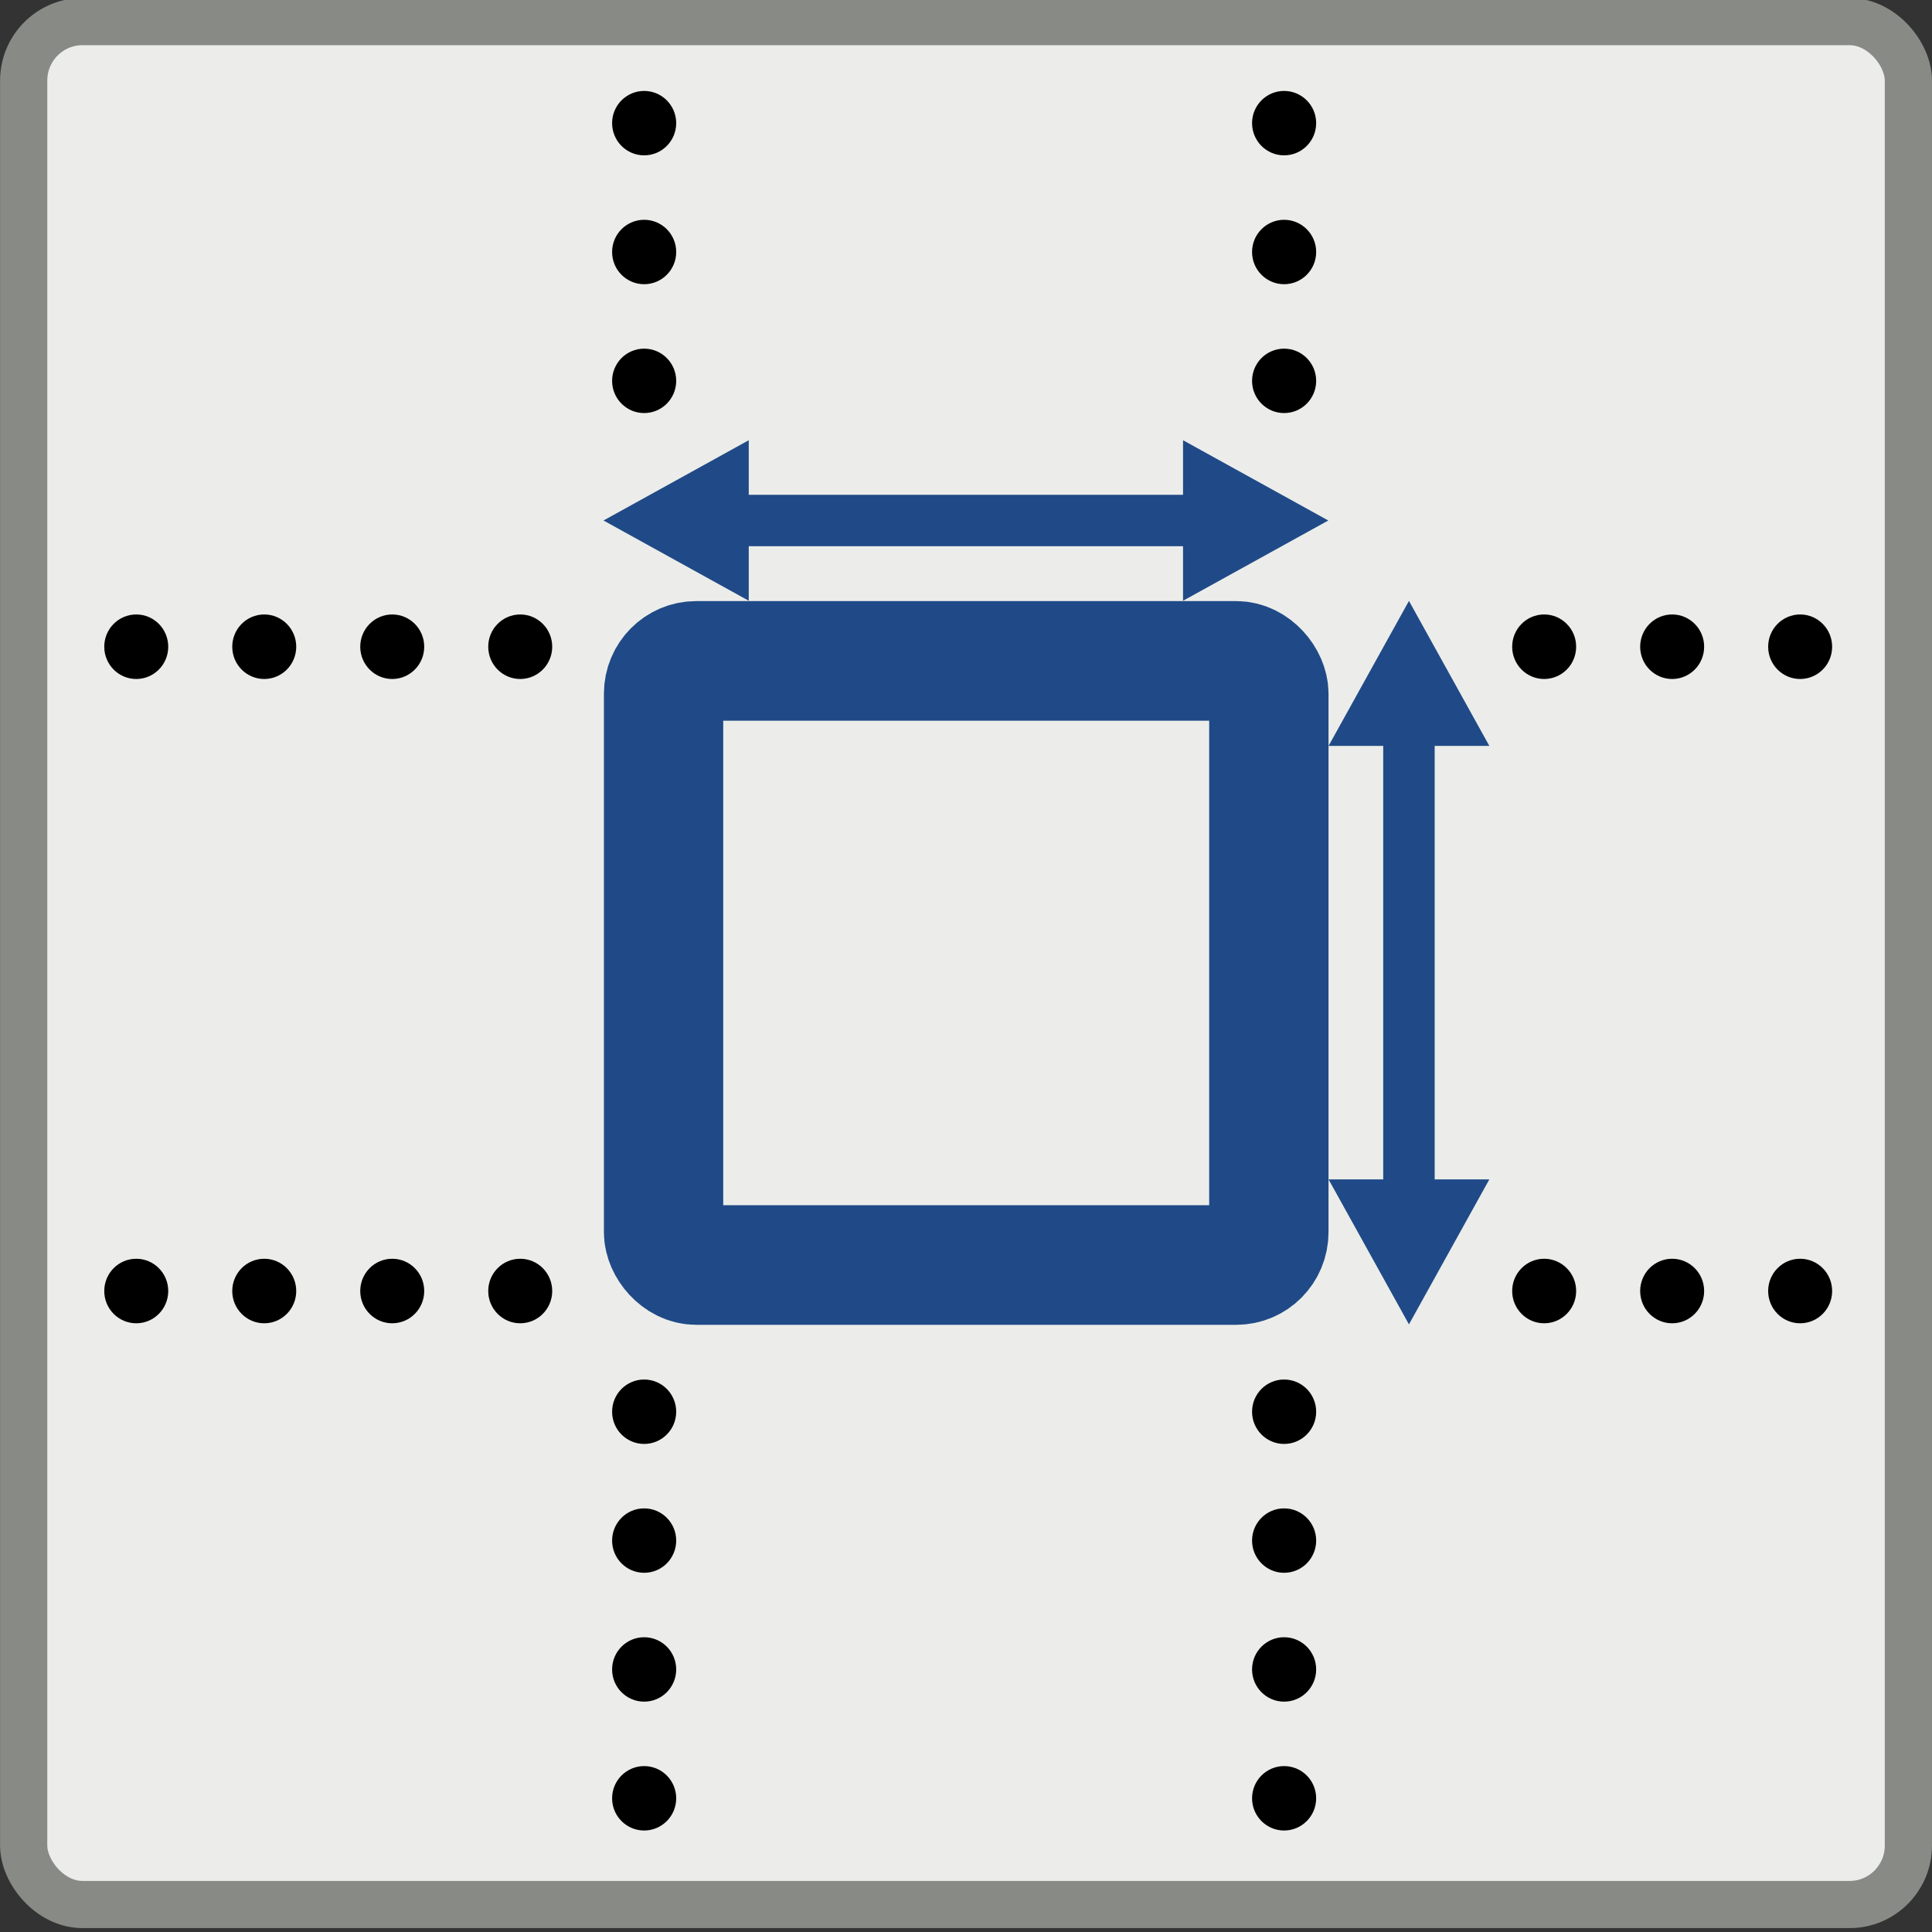 <svg xmlns="http://www.w3.org/2000/svg" xmlns:svg="http://www.w3.org/2000/svg" id="svg11300" width="16" height="16" version="1.0" viewBox="0 0 16 16"><rect x="0" y="0" width="16" height="16" fill="#333333" stroke="none"/><g id="layer1"><g id="g3765" transform="matrix(0.39,0,0,0.391,-6.999,-15.069)"><g id="g4268"><g id="g4415" transform="matrix(2.564,0,0,2.555,17.949,38.499)"><rect style="color:#000;display:inline;overflow:visible;visibility:visible;opacity:1;fill:#ecedea;fill-opacity:1;fill-rule:nonzero;stroke:#888a85;stroke-width:.391;stroke-linecap:butt;stroke-linejoin:miter;stroke-miterlimit:4;stroke-dasharray:none;stroke-dashoffset:0;stroke-opacity:1;marker:none;marker-start:none;marker-mid:none;marker-end:none" id="rect1908-4" width="15.609" height="15.609" x=".195" y=".195" rx=".487" ry=".489"/><g id="g3447-2" transform="matrix(0.39,0,0,0.391,-1.17,-0.833)" style="opacity:1"><g id="g3450-7" transform="matrix(1.359,0,0,1.366,-13.987,-15.023)"><ellipse style="color:#000;display:inline;overflow:visible;visibility:visible;fill:#000;fill-opacity:1;fill-rule:nonzero;stroke:none;stroke-width:1;stroke-linecap:butt;stroke-linejoin:miter;stroke-miterlimit:4;stroke-dasharray:none;stroke-dashoffset:0;stroke-opacity:1;marker:none;marker-start:none;marker-mid:none;marker-end:none" id="path3069-1" cx="10.375" cy="7.563" rx=".313" ry=".375" transform="matrix(1.6,0,0,1.333,5.963,4.417)"/><ellipse id="path3071-9" cx="10.375" cy="7.563" rx=".313" ry=".375" transform="matrix(1.6,0,0,1.333,5.963,6.417)" style="color:#000;display:inline;overflow:visible;visibility:visible;fill:#000;fill-opacity:1;fill-rule:nonzero;stroke:none;stroke-width:1;stroke-linecap:butt;stroke-linejoin:miter;stroke-miterlimit:4;stroke-dasharray:none;stroke-dashoffset:0;stroke-opacity:1;marker:none;marker-start:none;marker-mid:none;marker-end:none"/><ellipse style="color:#000;display:inline;overflow:visible;visibility:visible;fill:#000;fill-opacity:1;fill-rule:nonzero;stroke:none;stroke-width:1;stroke-linecap:butt;stroke-linejoin:miter;stroke-miterlimit:4;stroke-dasharray:none;stroke-dashoffset:0;stroke-opacity:1;marker:none;marker-start:none;marker-mid:none;marker-end:none" id="path3073-8" cx="10.375" cy="7.563" rx=".313" ry=".375" transform="matrix(1.6,0,0,1.333,5.963,8.417)"/><ellipse style="color:#000;display:inline;overflow:visible;visibility:visible;fill:#000;fill-opacity:1;fill-rule:nonzero;stroke:none;stroke-width:1;stroke-linecap:butt;stroke-linejoin:miter;stroke-miterlimit:4;stroke-dasharray:none;stroke-dashoffset:0;stroke-opacity:1;marker:none;marker-start:none;marker-mid:none;marker-end:none" id="path3089-9" cx="10.375" cy="7.563" rx=".313" ry=".375" transform="matrix(1.6,0,0,1.333,5.963,24.417)"/><ellipse id="path3091-7" cx="10.375" cy="7.563" rx=".313" ry=".375" transform="matrix(1.6,0,0,1.333,5.963,26.417)" style="color:#000;display:inline;overflow:visible;visibility:visible;fill:#000;fill-opacity:1;fill-rule:nonzero;stroke:none;stroke-width:1;stroke-linecap:butt;stroke-linejoin:miter;stroke-miterlimit:4;stroke-dasharray:none;stroke-dashoffset:0;stroke-opacity:1;marker:none;marker-start:none;marker-mid:none;marker-end:none"/><ellipse style="color:#000;display:inline;overflow:visible;visibility:visible;fill:#000;fill-opacity:1;fill-rule:nonzero;stroke:none;stroke-width:1;stroke-linecap:butt;stroke-linejoin:miter;stroke-miterlimit:4;stroke-dasharray:none;stroke-dashoffset:0;stroke-opacity:1;marker:none;marker-start:none;marker-mid:none;marker-end:none" id="path3093-7-5" cx="10.375" cy="7.563" rx=".313" ry=".375" transform="matrix(1.6,0,0,1.333,5.963,28.417)"/><ellipse id="path3105-4" cx="10.375" cy="7.563" rx=".313" ry=".375" transform="matrix(1.6,0,0,1.333,15.963,4.417)" style="color:#000;display:inline;overflow:visible;visibility:visible;fill:#000;fill-opacity:1;fill-rule:nonzero;stroke:none;stroke-width:1;stroke-linecap:butt;stroke-linejoin:miter;stroke-miterlimit:4;stroke-dasharray:none;stroke-dashoffset:0;stroke-opacity:1;marker:none;marker-start:none;marker-mid:none;marker-end:none"/><ellipse style="color:#000;display:inline;overflow:visible;visibility:visible;fill:#000;fill-opacity:1;fill-rule:nonzero;stroke:none;stroke-width:1;stroke-linecap:butt;stroke-linejoin:miter;stroke-miterlimit:4;stroke-dasharray:none;stroke-dashoffset:0;stroke-opacity:1;marker:none;marker-start:none;marker-mid:none;marker-end:none" id="path3107-1" cx="10.375" cy="7.563" rx=".313" ry=".375" transform="matrix(1.6,0,0,1.333,15.963,6.417)"/><ellipse id="path3109-6" cx="10.375" cy="7.563" rx=".313" ry=".375" transform="matrix(1.6,0,0,1.333,15.963,8.417)" style="color:#000;display:inline;overflow:visible;visibility:visible;fill:#000;fill-opacity:1;fill-rule:nonzero;stroke:none;stroke-width:1;stroke-linecap:butt;stroke-linejoin:miter;stroke-miterlimit:4;stroke-dasharray:none;stroke-dashoffset:0;stroke-opacity:1;marker:none;marker-start:none;marker-mid:none;marker-end:none"/><ellipse id="path3125-9" cx="10.375" cy="7.563" rx=".313" ry=".375" transform="matrix(1.6,0,0,1.333,15.963,24.417)" style="color:#000;display:inline;overflow:visible;visibility:visible;fill:#000;fill-opacity:1;fill-rule:nonzero;stroke:none;stroke-width:1;stroke-linecap:butt;stroke-linejoin:miter;stroke-miterlimit:4;stroke-dasharray:none;stroke-dashoffset:0;stroke-opacity:1;marker:none;marker-start:none;marker-mid:none;marker-end:none"/><ellipse style="color:#000;display:inline;overflow:visible;visibility:visible;fill:#000;fill-opacity:1;fill-rule:nonzero;stroke:none;stroke-width:1;stroke-linecap:butt;stroke-linejoin:miter;stroke-miterlimit:4;stroke-dasharray:none;stroke-dashoffset:0;stroke-opacity:1;marker:none;marker-start:none;marker-mid:none;marker-end:none" id="path3127-2" cx="10.375" cy="7.563" rx=".313" ry=".375" transform="matrix(1.6,0,0,1.333,15.963,26.417)"/><ellipse id="path3129-9" cx="10.375" cy="7.563" rx=".313" ry=".375" transform="matrix(1.6,0,0,1.333,15.963,28.417)" style="color:#000;display:inline;overflow:visible;visibility:visible;fill:#000;fill-opacity:1;fill-rule:nonzero;stroke:none;stroke-width:1;stroke-linecap:butt;stroke-linejoin:miter;stroke-miterlimit:4;stroke-dasharray:none;stroke-dashoffset:0;stroke-opacity:1;marker:none;marker-start:none;marker-mid:none;marker-end:none"/><ellipse style="color:#000;display:inline;overflow:visible;visibility:visible;fill:#000;fill-opacity:1;fill-rule:nonzero;stroke:none;stroke-width:1;stroke-linecap:butt;stroke-linejoin:miter;stroke-miterlimit:4;stroke-dasharray:none;stroke-dashoffset:0;stroke-opacity:1;marker:none;marker-start:none;marker-mid:none;marker-end:none" id="path3261-8" cx="10.375" cy="7.563" rx=".313" ry=".375" transform="matrix(0,1.6,-1.333,0,50.708,6.025)"/><ellipse id="path3263-6" cx="10.375" cy="7.563" rx=".313" ry=".375" transform="matrix(0,1.6,-1.333,0,48.708,6.025)" style="color:#000;display:inline;overflow:visible;visibility:visible;fill:#000;fill-opacity:1;fill-rule:nonzero;stroke:none;stroke-width:1;stroke-linecap:butt;stroke-linejoin:miter;stroke-miterlimit:4;stroke-dasharray:none;stroke-dashoffset:0;stroke-opacity:1;marker:none;marker-start:none;marker-mid:none;marker-end:none"/><ellipse style="color:#000;display:inline;overflow:visible;visibility:visible;fill:#000;fill-opacity:1;fill-rule:nonzero;stroke:none;stroke-width:1;stroke-linecap:butt;stroke-linejoin:miter;stroke-miterlimit:4;stroke-dasharray:none;stroke-dashoffset:0;stroke-opacity:1;marker:none;marker-start:none;marker-mid:none;marker-end:none" id="path3265-5" cx="10.375" cy="7.563" rx=".313" ry=".375" transform="matrix(0,1.6,-1.333,0,46.708,6.025)"/><ellipse style="color:#000;display:inline;overflow:visible;visibility:visible;fill:#000;fill-opacity:1;fill-rule:nonzero;stroke:none;stroke-width:1;stroke-linecap:butt;stroke-linejoin:miter;stroke-miterlimit:4;stroke-dasharray:none;stroke-dashoffset:0;stroke-opacity:1;marker:none;marker-start:none;marker-mid:none;marker-end:none" id="path3281-2" cx="10.375" cy="7.563" rx=".313" ry=".375" transform="matrix(0,1.6,-1.333,0,30.708,6.025)"/><ellipse id="path3283-6" cx="10.375" cy="7.563" rx=".313" ry=".375" transform="matrix(0,1.6,-1.333,0,28.708,6.025)" style="color:#000;display:inline;overflow:visible;visibility:visible;fill:#000;fill-opacity:1;fill-rule:nonzero;stroke:none;stroke-width:1;stroke-linecap:butt;stroke-linejoin:miter;stroke-miterlimit:4;stroke-dasharray:none;stroke-dashoffset:0;stroke-opacity:1;marker:none;marker-start:none;marker-mid:none;marker-end:none"/><ellipse style="color:#000;display:inline;overflow:visible;visibility:visible;fill:#000;fill-opacity:1;fill-rule:nonzero;stroke:none;stroke-width:1;stroke-linecap:butt;stroke-linejoin:miter;stroke-miterlimit:4;stroke-dasharray:none;stroke-dashoffset:0;stroke-opacity:1;marker:none;marker-start:none;marker-mid:none;marker-end:none" id="path3285-9" cx="10.375" cy="7.563" rx=".313" ry=".375" transform="matrix(0,1.6,-1.333,0,26.708,6.025)"/><ellipse id="path3287-3" cx="10.375" cy="7.563" rx=".313" ry=".375" transform="matrix(0,1.6,-1.333,0,24.708,6.025)" style="color:#000;display:inline;overflow:visible;visibility:visible;fill:#000;fill-opacity:1;fill-rule:nonzero;stroke:none;stroke-width:1;stroke-linecap:butt;stroke-linejoin:miter;stroke-miterlimit:4;stroke-dasharray:none;stroke-dashoffset:0;stroke-opacity:1;marker:none;marker-start:none;marker-mid:none;marker-end:none"/><ellipse id="path3297-5" cx="10.375" cy="7.563" rx=".313" ry=".375" transform="matrix(0,1.6,-1.333,0,50.708,16.025)" style="color:#000;display:inline;overflow:visible;visibility:visible;fill:#000;fill-opacity:1;fill-rule:nonzero;stroke:none;stroke-width:1;stroke-linecap:butt;stroke-linejoin:miter;stroke-miterlimit:4;stroke-dasharray:none;stroke-dashoffset:0;stroke-opacity:1;marker:none;marker-start:none;marker-mid:none;marker-end:none"/><ellipse style="color:#000;display:inline;overflow:visible;visibility:visible;fill:#000;fill-opacity:1;fill-rule:nonzero;stroke:none;stroke-width:1;stroke-linecap:butt;stroke-linejoin:miter;stroke-miterlimit:4;stroke-dasharray:none;stroke-dashoffset:0;stroke-opacity:1;marker:none;marker-start:none;marker-mid:none;marker-end:none" id="path3299-1" cx="10.375" cy="7.563" rx=".313" ry=".375" transform="matrix(0,1.6,-1.333,0,48.708,16.025)"/><ellipse id="path3301-3" cx="10.375" cy="7.563" rx=".313" ry=".375" transform="matrix(0,1.6,-1.333,0,46.708,16.025)" style="color:#000;display:inline;overflow:visible;visibility:visible;fill:#000;fill-opacity:1;fill-rule:nonzero;stroke:none;stroke-width:1;stroke-linecap:butt;stroke-linejoin:miter;stroke-miterlimit:4;stroke-dasharray:none;stroke-dashoffset:0;stroke-opacity:1;marker:none;marker-start:none;marker-mid:none;marker-end:none"/><ellipse id="path3317-2" cx="10.375" cy="7.563" rx=".313" ry=".375" transform="matrix(0,1.6,-1.333,0,30.708,16.025)" style="color:#000;display:inline;overflow:visible;visibility:visible;fill:#000;fill-opacity:1;fill-rule:nonzero;stroke:none;stroke-width:1;stroke-linecap:butt;stroke-linejoin:miter;stroke-miterlimit:4;stroke-dasharray:none;stroke-dashoffset:0;stroke-opacity:1;marker:none;marker-start:none;marker-mid:none;marker-end:none"/><ellipse style="color:#000;display:inline;overflow:visible;visibility:visible;fill:#000;fill-opacity:1;fill-rule:nonzero;stroke:none;stroke-width:1;stroke-linecap:butt;stroke-linejoin:miter;stroke-miterlimit:4;stroke-dasharray:none;stroke-dashoffset:0;stroke-opacity:1;marker:none;marker-start:none;marker-mid:none;marker-end:none" id="path3319-3" cx="10.375" cy="7.563" rx=".313" ry=".375" transform="matrix(0,1.6,-1.333,0,28.708,16.025)"/><ellipse id="path3321-5" cx="10.375" cy="7.563" rx=".313" ry=".375" transform="matrix(0,1.6,-1.333,0,26.708,16.025)" style="color:#000;display:inline;overflow:visible;visibility:visible;fill:#000;fill-opacity:1;fill-rule:nonzero;stroke:none;stroke-width:1;stroke-linecap:butt;stroke-linejoin:miter;stroke-miterlimit:4;stroke-dasharray:none;stroke-dashoffset:0;stroke-opacity:1;marker:none;marker-start:none;marker-mid:none;marker-end:none"/><ellipse style="color:#000;display:inline;overflow:visible;visibility:visible;fill:#000;fill-opacity:1;fill-rule:nonzero;stroke:none;stroke-width:1;stroke-linecap:butt;stroke-linejoin:miter;stroke-miterlimit:4;stroke-dasharray:none;stroke-dashoffset:0;stroke-opacity:1;marker:none;marker-start:none;marker-mid:none;marker-end:none" id="path3323-8" cx="10.375" cy="7.563" rx=".313" ry=".375" transform="matrix(0,1.6,-1.333,0,24.708,16.025)"/><ellipse id="path3443-4" cx="10.375" cy="7.563" rx=".313" ry=".375" transform="matrix(1.6,0,0,1.333,5.963,30.417)" style="color:#000;display:inline;overflow:visible;visibility:visible;fill:#000;fill-opacity:1;fill-rule:nonzero;stroke:none;stroke-width:1;stroke-linecap:butt;stroke-linejoin:miter;stroke-miterlimit:4;stroke-dasharray:none;stroke-dashoffset:0;stroke-opacity:1;marker:none;marker-start:none;marker-mid:none;marker-end:none"/><ellipse style="color:#000;display:inline;overflow:visible;visibility:visible;fill:#000;fill-opacity:1;fill-rule:nonzero;stroke:none;stroke-width:1;stroke-linecap:butt;stroke-linejoin:miter;stroke-miterlimit:4;stroke-dasharray:none;stroke-dashoffset:0;stroke-opacity:0;marker:none;marker-start:none;marker-mid:none;marker-end:none" id="path3445-0" cx="10.375" cy="7.563" rx=".313" ry=".375" transform="matrix(1.6,0,0,1.333,15.963,30.417)"/></g></g><rect id="rect3556-0" width="14.817" height="14.875" x=".585" y=".537" rx=".212" ry=".213" style="color:#000;display:inline;overflow:visible;visibility:visible;opacity:.861;fill:none;fill-opacity:1;fill-rule:nonzero;stroke:#fff;stroke-width:.391;stroke-linecap:butt;stroke-linejoin:miter;stroke-miterlimit:4;stroke-dasharray:none;stroke-dashoffset:0;stroke-opacity:0;marker:none;marker-start:none;marker-mid:none;marker-end:none"/></g><rect style="color:#000;display:inline;overflow:visible;visibility:visible;opacity:1;fill:none;fill-opacity:1;fill-rule:nonzero;stroke:#204a87;stroke-width:2.534;stroke-linecap:butt;stroke-linejoin:miter;stroke-miterlimit:4;stroke-dasharray:none;stroke-dashoffset:0;stroke-opacity:1;marker:none;marker-start:none;marker-mid:none;marker-end:none" id="rect3566" width="12.853" height="12.795" x="32.037" y="52.538" rx=".693" ry=".695"/><g id="g3445" transform="matrix(1,0,0,1.371,22.865,34.815)"><path style="color:#000;display:inline;overflow:visible;visibility:visible;opacity:1;fill:#204a87;fill-opacity:1;fill-rule:nonzero;stroke:#204a87;stroke-width:1.093;stroke-linecap:butt;stroke-linejoin:miter;stroke-miterlimit:4;stroke-dasharray:none;stroke-dashoffset:0;stroke-opacity:1;marker:none;marker-start:none;marker-mid:none;marker-end:none" id="path3568" d="M 25,13.84 25,22"/><path style="color:#000;display:inline;overflow:visible;visibility:visible;opacity:1;fill:#204a87;fill-opacity:1;fill-rule:nonzero;stroke:none;stroke-width:1.093;stroke-linecap:butt;stroke-linejoin:miter;stroke-miterlimit:4;stroke-dasharray:none;stroke-dashoffset:0;stroke-opacity:1;marker:none;marker-start:none;marker-mid:none;marker-end:none" id="path3761" d="m 25,12 -1.707,2.24 3.414,0 z"/><path id="path3763" d="m 25,23.177 -1.707,-2.24 3.414,0 z" style="color:#000;display:inline;overflow:visible;visibility:visible;opacity:1;fill:#204a87;fill-opacity:1;fill-rule:nonzero;stroke:none;stroke-width:1.093;stroke-linecap:butt;stroke-linejoin:miter;stroke-miterlimit:4;stroke-dasharray:none;stroke-dashoffset:0;stroke-opacity:1;marker:none;marker-start:none;marker-mid:none;marker-end:none"/></g><g id="g3445-9" transform="matrix(0,0.996,-1.377,0,62.676,24.664)"><path style="color:#000;display:inline;overflow:visible;visibility:visible;opacity:1;fill:#204a87;fill-opacity:1;fill-rule:nonzero;stroke:#204a87;stroke-width:1.093;stroke-linecap:butt;stroke-linejoin:miter;stroke-miterlimit:4;stroke-dasharray:none;stroke-dashoffset:0;stroke-opacity:1;marker:none;marker-start:none;marker-mid:none;marker-end:none" id="path3568-3" d="M 25,13.84 25,22"/><path style="color:#000;display:inline;overflow:visible;visibility:visible;opacity:1;fill:#204a87;fill-opacity:1;fill-rule:nonzero;stroke:none;stroke-width:1.093;stroke-linecap:butt;stroke-linejoin:miter;stroke-miterlimit:4;stroke-dasharray:none;stroke-dashoffset:0;stroke-opacity:1;marker:none;marker-start:none;marker-mid:none;marker-end:none" id="path3761-0" d="m 25,12 -1.707,2.24 3.414,0 z"/><path id="path3763-2" d="m 25,23.177 -1.707,-2.24 3.414,0 z" style="color:#000;display:inline;overflow:visible;visibility:visible;opacity:1;fill:#204a87;fill-opacity:1;fill-rule:nonzero;stroke:none;stroke-width:1.093;stroke-linecap:butt;stroke-linejoin:miter;stroke-miterlimit:4;stroke-dasharray:none;stroke-dashoffset:0;stroke-opacity:1;marker:none;marker-start:none;marker-mid:none;marker-end:none"/></g></g></g></g></svg>